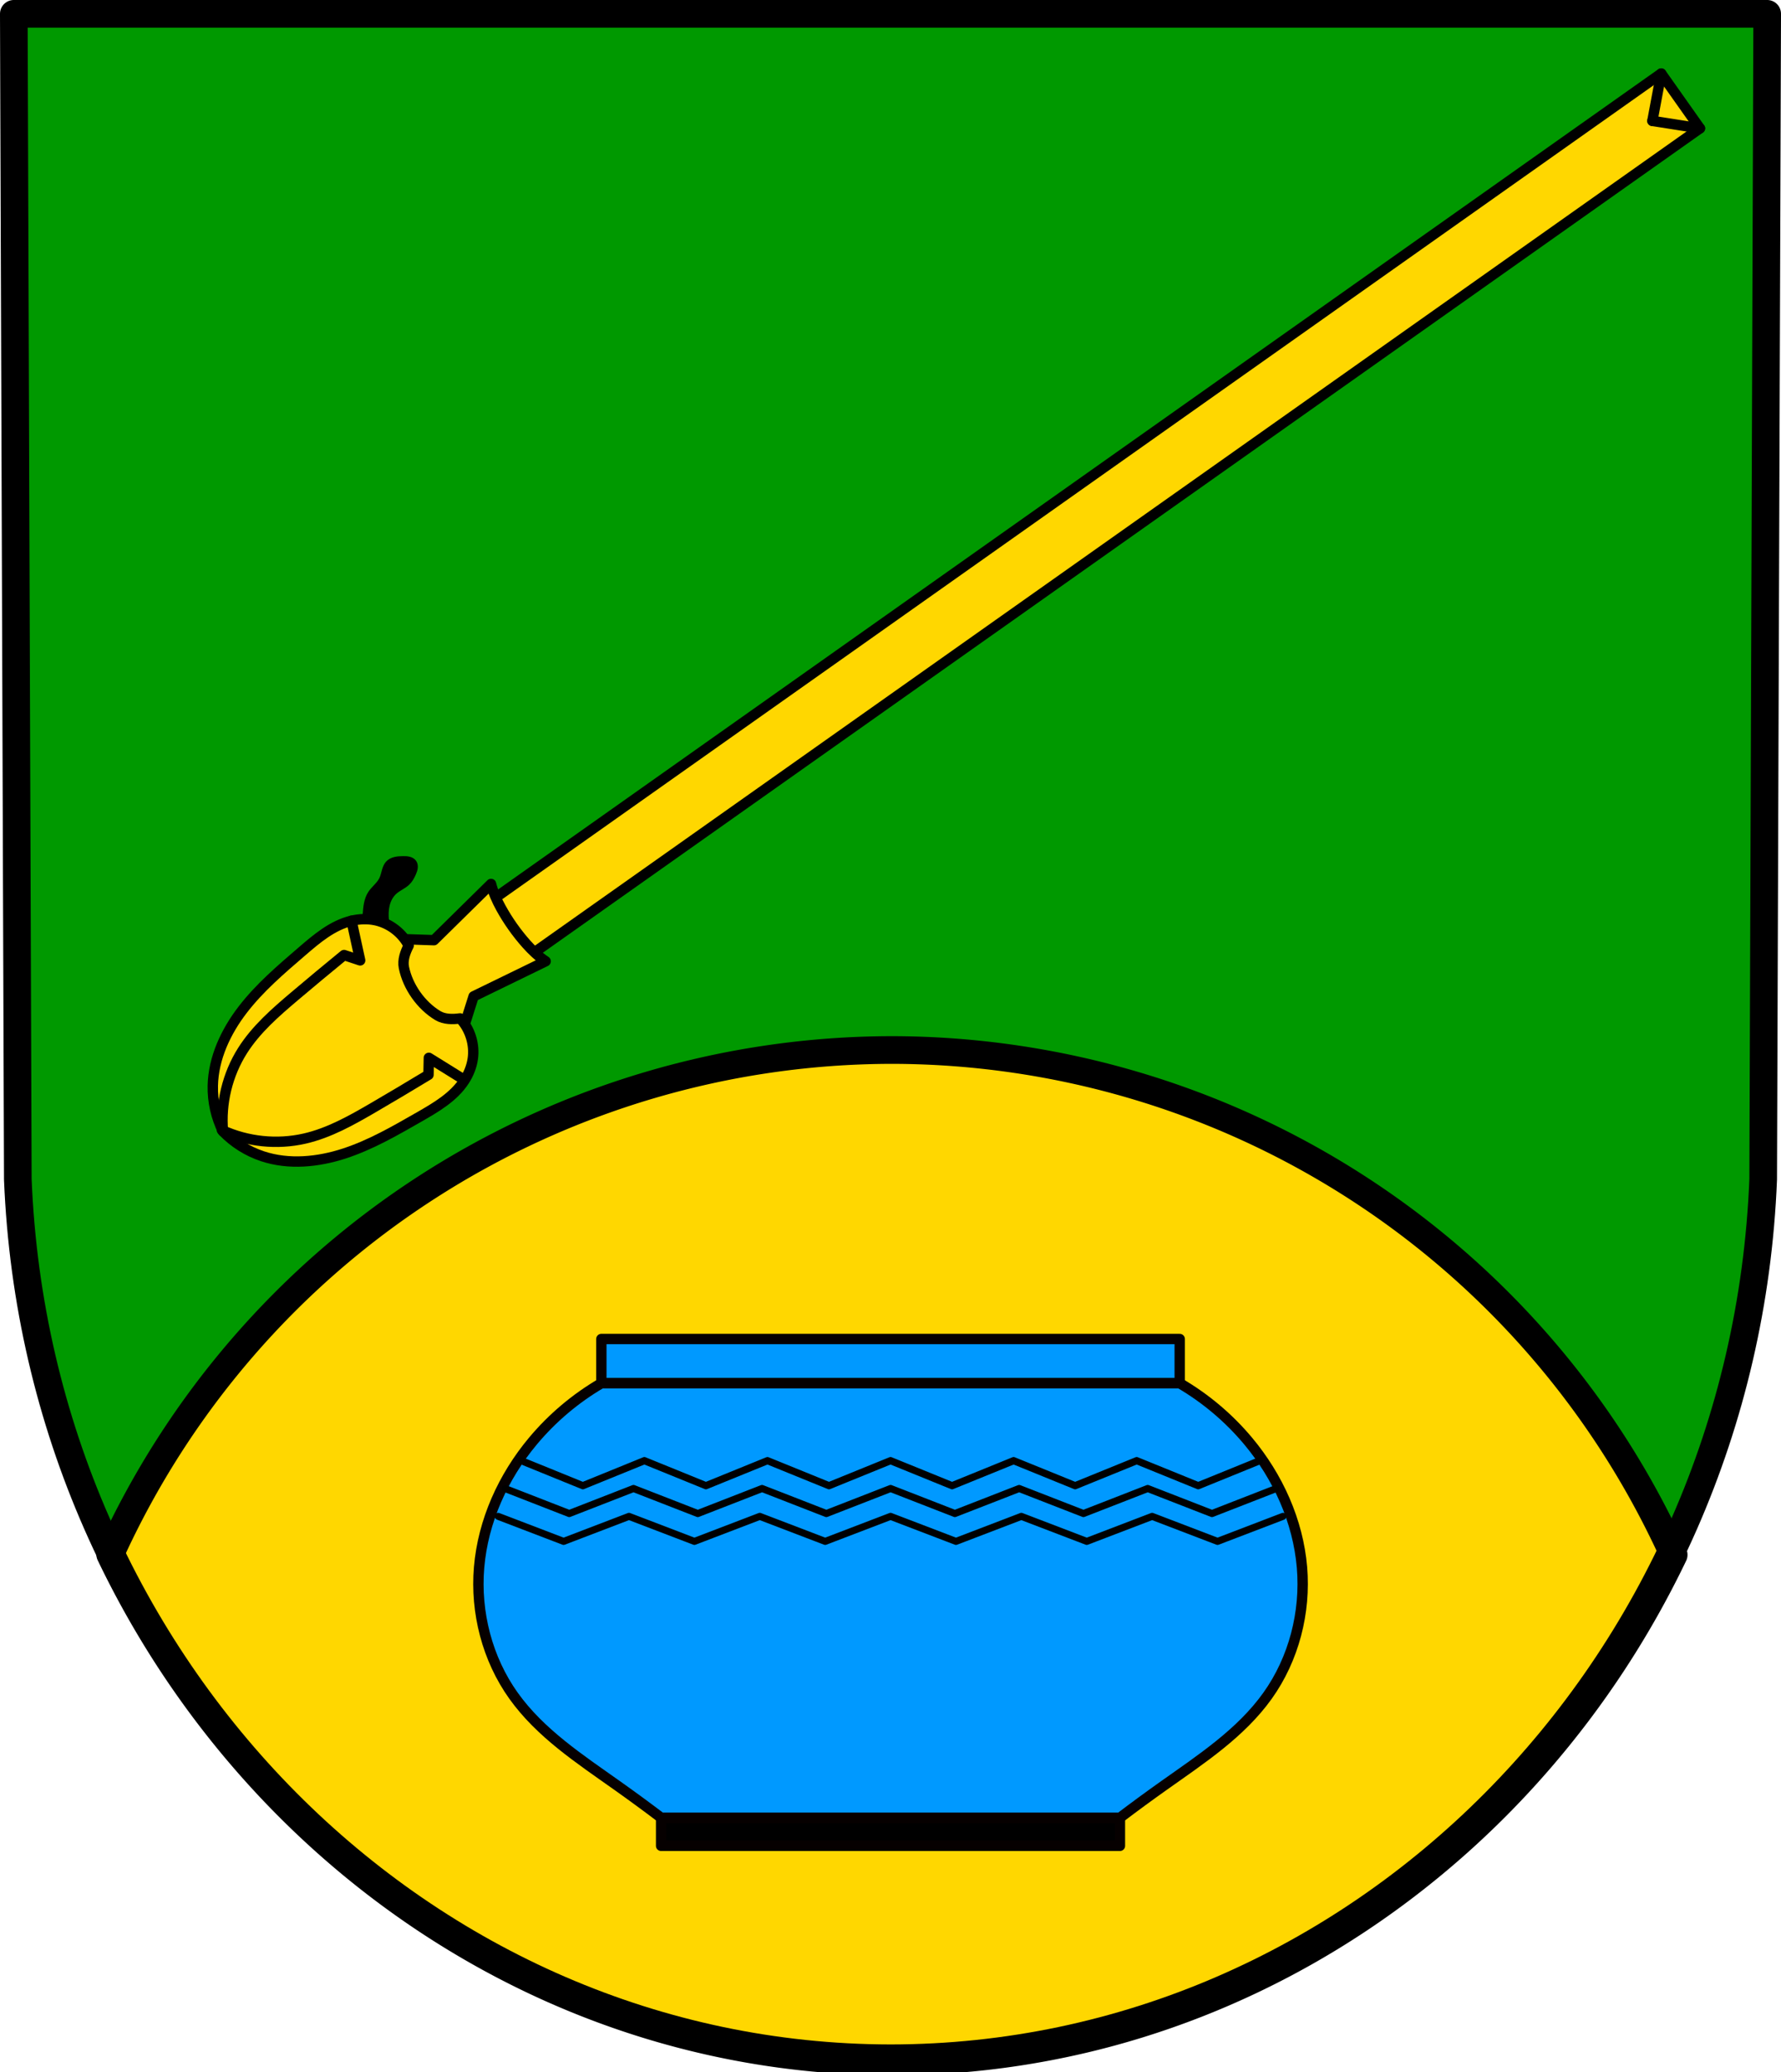 <?xml version="1.0" encoding="UTF-8" standalone="no"?>
<!-- Created with Inkscape (http://www.inkscape.org/) -->

<svg
   xmlns:dc="http://purl.org/dc/elements/1.1/"
   xmlns:cc="http://creativecommons.org/ns#"
   xmlns:rdf="http://www.w3.org/1999/02/22-rdf-syntax-ns#"
   xmlns:svg="http://www.w3.org/2000/svg"
   xmlns="http://www.w3.org/2000/svg"
   xmlns:sodipodi="http://sodipodi.sourceforge.net/DTD/sodipodi-0.dtd"
   xmlns:inkscape="http://www.inkscape.org/namespaces/inkscape"
   width="136.438mm"
   height="158.658mm"
   viewBox="0 0 136.438 158.658"
   version="1.1"
   id="svg8"
   inkscape:version="0.92.5 (2060ec1f9f, 2020-04-08)"
   sodipodi:docname="DEU Gelenberg COA.svg">
  <defs
     id="defs2">
    <inkscape:path-effect
       effect="spiro"
       id="path-effect951"
       is_visible="true" />
    <inkscape:path-effect
       effect="spiro"
       id="path-effect928"
       is_visible="true" />
    <inkscape:path-effect
       effect="spiro"
       id="path-effect924"
       is_visible="true" />
    <inkscape:path-effect
       effect="spiro"
       id="path-effect901"
       is_visible="true" />
    <inkscape:path-effect
       effect="spiro"
       id="path-effect12566-8"
       is_visible="true" />
    <inkscape:path-effect
       effect="spiro"
       id="path-effect13166-1"
       is_visible="true" />
    <inkscape:path-effect
       effect="spiro"
       id="path-effect13014-2"
       is_visible="true" />
    <inkscape:path-effect
       effect="spiro"
       id="path-effect12606-5"
       is_visible="true" />
    <inkscape:path-effect
       effect="spiro"
       id="path-effect13858"
       is_visible="true" />
    <inkscape:path-effect
       effect="spiro"
       id="path-effect12498-4"
       is_visible="true" />
    <inkscape:path-effect
       effect="spiro"
       id="path-effect1121-8-2"
       is_visible="true" />
    <inkscape:path-effect
       effect="spiro"
       id="path-effect1121-7"
       is_visible="true" />
    <inkscape:path-effect
       effect="spiro"
       id="path-effect1121-8-2-9"
       is_visible="true" />
    <inkscape:path-effect
       effect="spiro"
       id="path-effect901-3"
       is_visible="true" />
    <inkscape:path-effect
       effect="spiro"
       id="path-effect928-1"
       is_visible="true" />
    <inkscape:path-effect
       effect="spiro"
       id="path-effect951-1"
       is_visible="true" />
    <inkscape:path-effect
       effect="spiro"
       id="path-effect924-4"
       is_visible="true" />
    <inkscape:path-effect
       effect="spiro"
       id="path-effect951-6"
       is_visible="true" />
    <inkscape:path-effect
       effect="spiro"
       id="path-effect951-1-5"
       is_visible="true" />
    <inkscape:path-effect
       effect="spiro"
       id="path-effect924-4-8"
       is_visible="true" />
    <inkscape:path-effect
       effect="spiro"
       id="path-effect951-6-5"
       is_visible="true" />
    <inkscape:path-effect
       effect="spiro"
       id="path-effect951-1-5-5"
       is_visible="true" />
  </defs>
  <sodipodi:namedview
     id="base"
     pagecolor="#ffffff"
     bordercolor="#666666"
     borderopacity="1.0"
     inkscape:pageopacity="0.0"
     inkscape:pageshadow="2"
     inkscape:zoom="1.3224364"
     inkscape:cx="257.83572"
     inkscape:cy="299.82538"
     inkscape:document-units="mm"
     inkscape:current-layer="layer1"
     showgrid="false"
     inkscape:window-width="1920"
     inkscape:window-height="1046"
     inkscape:window-x="-11"
     inkscape:window-y="-11"
     inkscape:window-maximized="1"
     fit-margin-top="0"
     fit-margin-left="0"
     fit-margin-right="0"
     fit-margin-bottom="0"
     inkscape:snap-midpoints="true"
     inkscape:snap-smooth-nodes="true"
     inkscape:snap-nodes="true"
     inkscape:snap-global="false"
     inkscape:snap-bbox="false"
     inkscape:object-paths="true" />
  <g
     inkscape:label="Ebene 1"
     inkscape:groupmode="layer"
     id="layer1"
     transform="translate(290.756,-214.596)">
    <path
       style="fill:#009900;fill-opacity:1;fill-rule:evenodd;stroke:none;stroke-width:2.117;stroke-linecap:round;stroke-linejoin:round;stroke-miterlimit:4;stroke-dasharray:none;stroke-opacity:1"
       inkscape:connector-curvature="0"
       d="m -155.376,215.654 -0.307,89.247 c -1.495,37.541 -31.033,67.273 -66.854,67.294 -35.789,-0.046 -65.338,-29.789 -66.854,-67.294 l -0.307,-89.247 h 67.159 z"
       id="path10563-0-6-2-9-3"
       sodipodi:nodetypes="ccccccc" />
    <path
       style="opacity:1;fill:#ffd700;fill-opacity:1;fill-rule:evenodd;stroke:#000000;stroke-width:8;stroke-linecap:round;stroke-linejoin:round;stroke-miterlimit:4;stroke-dasharray:none;stroke-opacity:1;paint-order:markers fill stroke"
       d="M 257.836 303.387 A 248.537 248.537 0 0 0 31.846 449.076 C 73.592 536.033 159.471 595.524 257.836 595.65 C 356.254 595.593 442.107 536.185 483.834 449.244 A 248.537 248.537 0 0 0 257.836 303.387 z "
       transform="matrix(0.265,0,0,0.265,-290.756,214.596)"
       id="path2065" />
    <path
       style="fill:none;fill-rule:evenodd;stroke:#000000;stroke-width:2.117;stroke-linecap:round;stroke-linejoin:round;stroke-miterlimit:4;stroke-dasharray:none;stroke-opacity:1"
       inkscape:connector-curvature="0"
       d="m -155.376,215.654 -0.307,89.247 c -1.495,37.541 -31.033,67.273 -66.854,67.294 -35.789,-0.046 -65.338,-29.789 -66.854,-67.294 l -0.307,-89.247 h 67.159 z"
       id="path10563-0-6-2-9"
       sodipodi:nodetypes="ccccccc" />
    <path
       style="opacity:1;fill:#0099ff;fill-opacity:1;fill-rule:evenodd;stroke:#060000;stroke-width:0.794;stroke-linecap:round;stroke-linejoin:round;stroke-miterlimit:4;stroke-dasharray:none;stroke-opacity:1;paint-order:markers fill stroke"
       d="m -244.689,317.122 v 3.389 h 44.308 v -3.389 z"
       id="path2821" />
    <path
       style="opacity:1;fill:#000000;fill-opacity:1;fill-rule:evenodd;stroke:#060000;stroke-width:0.794;stroke-linecap:round;stroke-linejoin:round;stroke-miterlimit:4;stroke-dasharray:none;stroke-opacity:1;paint-order:markers fill stroke"
       d="m -240.11,353.78 v 2.149 h 35.149 v -2.149 z"
       id="rect1892-3-4" />
    <path
       inkscape:connector-curvature="0"
       style="fill:#0099ff;fill-opacity:1;stroke:#060000;stroke-width:0.794;stroke-linecap:round;stroke-linejoin:round;stroke-miterlimit:4;stroke-dasharray:none;stroke-opacity:1"
       d="m -244.689,320.51 c -1.984,1.158 -3.765,2.662 -5.239,4.425 -2.283,2.73 -3.825,6.121 -4.125,9.67 -0.292,3.454 0.625,7.017 2.64,9.835 2.042,2.857 5.056,4.832 7.921,6.86 1.141,0.808 2.269,1.634 3.383,2.479 h 17.575 17.575 c 1.114,-0.845 2.242,-1.671 3.383,-2.479 2.865,-2.029 5.878,-4.003 7.921,-6.86 2.015,-2.818 2.932,-6.381 2.64,-9.835 -0.3,-3.548 -1.842,-6.94 -4.125,-9.67 -1.474,-1.763 -3.256,-3.267 -5.239,-4.425 h -22.154 z"
       id="path1910-7-9" />
    <path
       style="fill:none;stroke:#000000;stroke-width:0.457;stroke-linecap:round;stroke-linejoin:round;stroke-miterlimit:4;stroke-dasharray:none;stroke-opacity:1"
       d="m -79.121,119.461 4.278,1.572 4.278,-1.572 4.278,1.572 4.278,-1.572 4.278,1.572 4.278,-1.572 4.278,1.572 4.278,-1.572 4.278,1.572 4.278,-1.572 4.278,1.572 4.278,-1.572"
       id="path1119-9"
       inkscape:connector-curvature="0"
       inkscape:path-effect="#path-effect1121-7"
       inkscape:original-d="m -79.121337,119.46135 4.277778,1.57242 4.277778,-1.57242 4.277781,1.57242 4.277778,-1.57242 4.277778,1.57242 4.277778,-1.57242 4.277781,1.57242 4.277778,-1.57242 4.277777,1.57242 4.277778,-1.57242 4.277781,1.57242 4.277778,-1.57242"
       transform="matrix(1.102,0,0,1.219,-163.629,180.814)"
       sodipodi:nodetypes="ccccccccccccc" />
    <path
       style="fill:none;stroke:#000000;stroke-width:0.447;stroke-linecap:round;stroke-linejoin:round;stroke-miterlimit:4;stroke-dasharray:none;stroke-opacity:1"
       d="m -79.121,119.461 4.278,1.572 4.278,-1.572 4.278,1.572 4.278,-1.572 4.278,1.572 4.278,-1.572 4.278,1.572 4.278,-1.572 4.278,1.572 4.278,-1.572 4.278,1.572 4.278,-1.572"
       id="path1119-6-5"
       inkscape:connector-curvature="0"
       inkscape:path-effect="#path-effect1121-8-2"
       inkscape:original-d="m -79.121337,119.46135 4.277778,1.57242 4.277778,-1.57242 4.277781,1.57242 4.277778,-1.57242 4.277778,1.57242 4.277778,-1.57242 4.277781,1.57242 4.277778,-1.57242 4.277777,1.57242 4.277778,-1.57242 4.277781,1.57242 4.277778,-1.57242"
       transform="matrix(1.151,0,0,1.219,-161.004,182.946)"
       sodipodi:nodetypes="ccccccccccccc" />
    <path
       style="fill:none;stroke:#000000;stroke-width:0.443;stroke-linecap:round;stroke-linejoin:round;stroke-miterlimit:4;stroke-dasharray:none;stroke-opacity:1"
       d="m -79.121,119.461 4.278,1.572 4.278,-1.572 4.278,1.572 4.278,-1.572 4.278,1.572 4.278,-1.572 4.278,1.572 4.278,-1.572 4.278,1.572 4.278,-1.572 4.278,1.572 4.278,-1.572"
       id="path1119-6-5-2"
       inkscape:connector-curvature="0"
       inkscape:path-effect="#path-effect1121-8-2-9"
       inkscape:original-d="m -79.121337,119.46135 4.277778,1.57242 4.277778,-1.57242 4.277781,1.57242 4.277778,-1.57242 4.277778,1.57242 4.277778,-1.57242 4.277781,1.57242 4.277778,-1.57242 4.277777,1.57242 4.277778,-1.57242 4.277781,1.57242 4.277778,-1.57242"
       transform="matrix(1.171,0,0,1.219,-159.939,185.079)"
       sodipodi:nodetypes="ccccccccccccc" />
    <rect
       style="opacity:1;fill:#ffd700;fill-opacity:1;fill-rule:evenodd;stroke:#000000;stroke-width:0.794;stroke-linecap:round;stroke-linejoin:round;stroke-miterlimit:4;stroke-dasharray:none;stroke-opacity:1;paint-order:markers fill stroke"
       id="rect880-2"
       width="5.141"
       height="110.45"
       x="85.508"
       y="260.611"
       transform="rotate(54.755)" />
    <path
       style="fill:none;stroke:#000000;stroke-width:0.794;stroke-linecap:round;stroke-linejoin:round;stroke-miterlimit:4;stroke-dasharray:none;stroke-opacity:1"
       d="m -164.171,223.853 0.677,-3.626"
       id="path882-6"
       inkscape:connector-curvature="0"
       sodipodi:nodetypes="cc" />
    <path
       style="fill:none;stroke:#000000;stroke-width:0.794;stroke-linecap:round;stroke-linejoin:round;stroke-miterlimit:4;stroke-dasharray:none;stroke-opacity:1"
       d="m -164.171,223.853 3.644,0.572"
       id="path882-0-3"
       inkscape:connector-curvature="0"
       sodipodi:nodetypes="cc" />
    <path
       style="fill:#ffd700;stroke:#000000;stroke-width:0.794;stroke-linecap:round;stroke-linejoin:round;stroke-miterlimit:4;stroke-dasharray:none;stroke-opacity:1;fill-opacity:1"
       d="m -253.137,282.279 -4.376,4.306 -2.004,-0.068 -4.578,1.347 3.109,4.399 3.108,4.399 2.799,-3.866 0.605,-1.911 5.52,-2.686 c -0.55,-0.367 -1.034,-0.828 -1.473,-1.32 -0.752,-0.845 -1.413,-1.78 -1.958,-2.771 -0.318,-0.578 -0.59,-1.188 -0.753,-1.829 z"
       id="path899-5"
       inkscape:connector-curvature="0"
       sodipodi:nodetypes="cccccccccaac" />
    <path
       style="fill:#000000;stroke:#000000;stroke-width:0.265px;stroke-linecap:butt;stroke-linejoin:miter;stroke-opacity:1"
       d="m 243.167,323.463 c -0.754,-0.095 -1.488,-0.34 -2.148,-0.716 -0.33,-0.188 -0.643,-0.411 -0.894,-0.696 -0.251,-0.285 -0.436,-0.635 -0.483,-1.012 -0.05,-0.402 0.058,-0.811 0,-1.212 -0.043,-0.296 -0.175,-0.571 -0.33,-0.826 -0.082,-0.134 -0.173,-0.265 -0.291,-0.369 -0.118,-0.104 -0.268,-0.178 -0.425,-0.182 -0.165,-0.004 -0.324,0.071 -0.451,0.176 -0.127,0.105 -0.226,0.24 -0.32,0.375 -0.125,0.179 -0.244,0.365 -0.322,0.569 -0.078,0.204 -0.113,0.43 -0.063,0.643 0.05,0.215 0.18,0.402 0.319,0.573 0.139,0.171 0.291,0.335 0.397,0.528 0.11,0.202 0.165,0.429 0.212,0.654 0.047,0.225 0.088,0.454 0.173,0.668 0.109,0.275 0.289,0.518 0.493,0.732 0.205,0.214 0.435,0.401 0.663,0.59 0.561,0.465 1.112,0.942 1.652,1.432 z"
       id="path922-7"
       inkscape:connector-curvature="0"
       inkscape:path-effect="#path-effect924-4-8"
       inkscape:original-d="m 243.1666,323.46339 c 0,0 -1.52808,-0.28554 -2.14802,-0.71601 -0.60056,-0.41702 -1.13357,-1.01795 -1.37694,-1.70741 -0.13444,-0.38087 0.0764,-0.81509 0,-1.21171 -0.0561,-0.29125 -0.15149,-0.58965 -0.33047,-0.82616 -0.1817,-0.24011 -0.41494,-0.54544 -0.71601,-0.55078 -0.31582,-0.006 -0.58519,0.29542 -0.7711,0.55078 -0.24947,0.34266 -0.44223,0.79166 -0.38553,1.21171 0.0586,0.434 0.53342,0.7035 0.71602,1.10155 0.19137,0.41718 0.16495,0.91936 0.38552,1.32186 0.28137,0.51344 0.74165,0.90885 1.15663,1.32186 0.51659,0.51415 1.65235,1.43202 1.65235,1.43202 z"
       sodipodi:nodetypes="caaaaaaaaaacc"
       transform="rotate(54.755,26.359,-180.902)" />
    <path
       style="fill:#ffd700;stroke:#000000;stroke-width:0.794;stroke-linecap:round;stroke-linejoin:round;stroke-miterlimit:4;stroke-dasharray:none;stroke-opacity:1;fill-opacity:1"
       d="m -259.662,286.636 c -0.547,-0.808 -1.418,-1.396 -2.376,-1.588 -0.589,-0.118 -1.203,-0.091 -1.787,0.049 -1.464,0.35 -2.661,1.368 -3.802,2.35 -1.61,1.385 -3.24,2.774 -4.535,4.457 -1.295,1.683 -2.247,3.706 -2.292,5.829 -0.025,1.205 0.246,2.415 0.782,3.494 0.838,0.866 1.888,1.526 3.032,1.904 2.016,0.667 4.241,0.445 6.26,-0.213 2.019,-0.659 3.873,-1.731 5.716,-2.786 1.306,-0.748 2.666,-1.537 3.484,-2.799 0.327,-0.504 0.557,-1.073 0.643,-1.668 0.16,-1.105 -0.207,-2.276 -0.97,-3.091 -0.573,0.078 -1.212,0.081 -1.702,-0.213 -1.291,-0.774 -2.308,-2.213 -2.606,-3.689 -0.113,-0.56 0.102,-1.162 0.367,-1.676 -0.064,-0.124 -0.136,-0.244 -0.214,-0.359 z"
       id="path926-8"
       inkscape:connector-curvature="0"
       sodipodi:nodetypes="ccccsccccccccaacc" />
    <path
       style="fill:none;stroke:#000000;stroke-width:0.794;stroke-linecap:round;stroke-linejoin:round;stroke-miterlimit:4;stroke-dasharray:none;stroke-opacity:1"
       d="m 246.967,342.355 c -1.868,-1.083 -3.363,-2.795 -4.186,-4.792 -0.737,-1.788 -0.933,-3.746 -1.102,-5.673 -0.143,-1.633 -0.271,-3.267 -0.386,-4.902 l 1.046,-0.771 -2.864,-1.212"
       id="path949-2"
       inkscape:connector-curvature="0"
       inkscape:path-effect="#path-effect951-6-5"
       inkscape:original-d="m 246.96692,342.35508 c -1.39502,-1.59754 -3.25402,-2.88662 -4.18587,-4.79182 -0.84636,-1.73043 -0.84201,-3.76424 -1.10154,-5.673 -0.22082,-1.62407 -0.38555,-4.90191 -0.38555,-4.90191 l 1.04648,-0.77108 -2.86403,-1.21151"
       sodipodi:nodetypes="caaccc"
       transform="rotate(54.755,26.359,-180.902)" />
    <path
       transform="matrix(-0.577,-0.817,-0.817,0.577,148.446,305.356)"
       style="fill:none;stroke:#000000;stroke-width:0.794;stroke-linecap:round;stroke-linejoin:round;stroke-miterlimit:4;stroke-dasharray:none;stroke-opacity:1"
       d="m 246.967,342.355 c -1.868,-1.083 -3.363,-2.795 -4.186,-4.792 -0.737,-1.788 -0.933,-3.746 -1.102,-5.673 -0.143,-1.633 -0.271,-3.267 -0.386,-4.902 l 1.046,-0.771 -2.864,-1.212"
       id="path949-1-8"
       inkscape:connector-curvature="0"
       inkscape:path-effect="#path-effect951-1-5-5"
       inkscape:original-d="m 246.96692,342.35508 c -1.39502,-1.59754 -3.25402,-2.88662 -4.18587,-4.79182 -0.84636,-1.73043 -0.84201,-3.76424 -1.10154,-5.673 -0.22082,-1.62407 -0.38555,-4.90191 -0.38555,-4.90191 l 1.04648,-0.77108 -2.86403,-1.21151"
       sodipodi:nodetypes="caaccc" />
  </g>
</svg>
